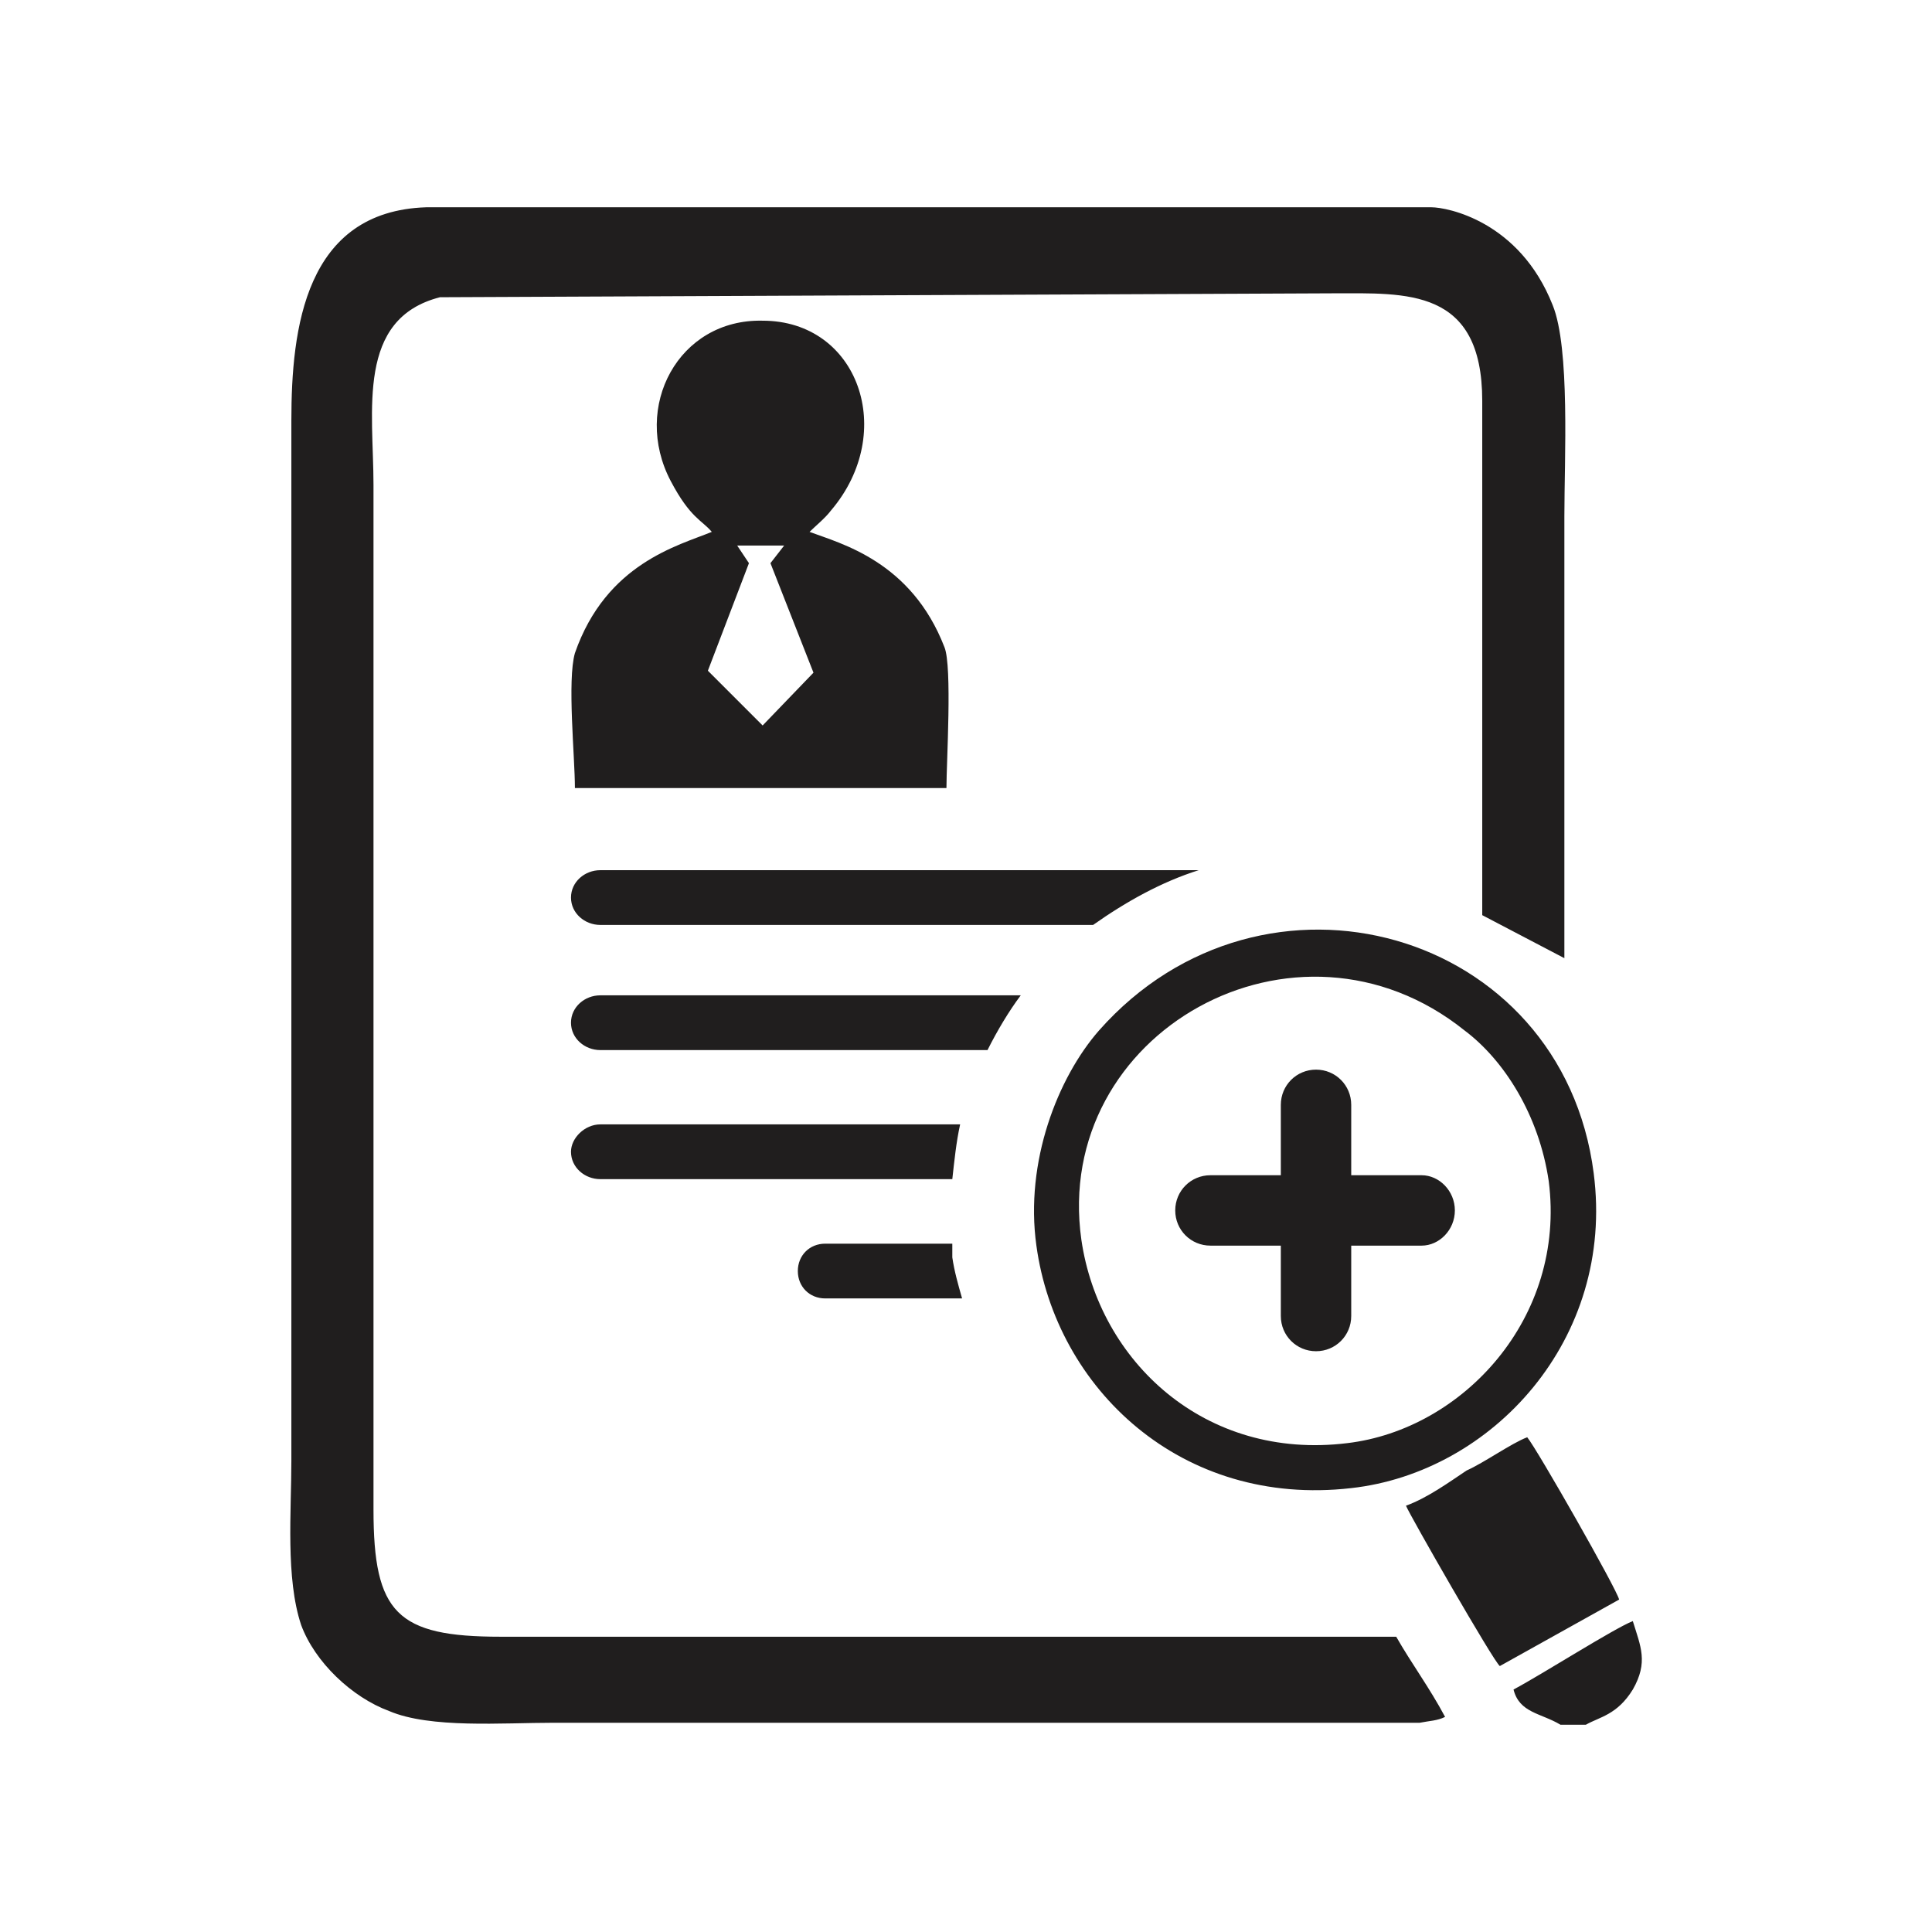 <?xml version="1.0" encoding="UTF-8"?>
<!DOCTYPE svg PUBLIC "-//W3C//DTD SVG 1.1//EN" "http://www.w3.org/Graphics/SVG/1.1/DTD/svg11.dtd">
<!-- Creator: CorelDRAW 2017 -->
<svg xmlns="http://www.w3.org/2000/svg" xml:space="preserve" width="60px" height="60px" version="1.1" style="shape-rendering:geometricPrecision; text-rendering:geometricPrecision; image-rendering:optimizeQuality; fill-rule:evenodd; clip-rule:evenodd"
viewBox="0 0 9.88 9.88"
 xmlns:xlink="http://www.w3.org/1999/xlink">
 <defs>
  <style type="text/css">
   <![CDATA[
    .fil1 {fill:none}
    .fil0 {fill:#201E1E}
   ]]>
  </style>
 </defs>
 <g id="Camada_x0020_1">
  <path class="fil0" d="M7.26 8.81c0.05,-0.01 0.09,-0.01 0.13,-0.03 -0.08,-0.15 -0.17,-0.27 -0.25,-0.41l-4.58 0c-0.53,0 -0.65,-0.12 -0.65,-0.65l0 -5.24c0,-0.38 -0.09,-0.85 0.34,-0.96l4.57 -0.02c0.37,0 0.76,-0.03 0.76,0.55l0 2.63 0.42 0.22c0,-0.76 0,-1.51 0,-2.26 0,-0.29 0.03,-0.86 -0.06,-1.08 -0.17,-0.43 -0.54,-0.5 -0.62,-0.5l-5.14 0c-0.62,0.02 -0.69,0.62 -0.69,1.09l0 5.32c0,0.26 -0.03,0.6 0.05,0.84 0.07,0.19 0.26,0.37 0.45,0.44 0.21,0.09 0.58,0.06 0.84,0.06l4.43 0zm-1.07 -2.8l0.36 0 0 -0.36c0,-0.1 0.08,-0.18 0.18,-0.18l0 0c0.1,0 0.18,0.08 0.18,0.18l0 0.36 0.36 0c0.09,0 0.17,0.08 0.17,0.18l0 0c0,0.1 -0.08,0.18 -0.17,0.18l-0.36 0 0 0.36c0,0.1 -0.08,0.18 -0.18,0.18l0 0c-0.1,0 -0.18,-0.08 -0.18,-0.18l0 -0.36 -0.36 0c-0.1,0 -0.18,-0.08 -0.18,-0.18l0 0c0,-0.1 0.08,-0.18 0.18,-0.18zm-2.57 -2.58l0.21 -0.55 -0.06 -0.09 0.24 0 -0.07 0.09 0.22 0.56 -0.26 0.27 -0.28 -0.28zm1.21 -0.12c-0.17,-0.44 -0.53,-0.53 -0.69,-0.59 0.03,-0.03 0.08,-0.07 0.11,-0.11 0.34,-0.4 0.14,-0.97 -0.35,-0.97 -0.43,-0.01 -0.67,0.44 -0.47,0.82 0.1,0.19 0.16,0.2 0.21,0.26 -0.17,0.07 -0.54,0.16 -0.7,0.62 -0.04,0.14 0,0.53 0,0.69l1.9 0c0,-0.13 0.03,-0.62 -0.01,-0.72zm-1.76 1.14l3.06 0c-0.19,0.06 -0.37,0.16 -0.54,0.28l-2.52 0c-0.08,0 -0.15,-0.06 -0.15,-0.14l0 0c0,-0.08 0.07,-0.14 0.15,-0.14zm0 1.3l1.84 0c-0.02,0.09 -0.03,0.19 -0.04,0.28l-1.8 0c-0.08,0 -0.15,-0.06 -0.15,-0.14l0 0c0,-0.07 0.07,-0.14 0.15,-0.14zm1.15 0.61l0.65 0c0,0.02 0,0.04 0,0.07 0.01,0.07 0.03,0.14 0.05,0.21l-0.7 0c-0.08,0 -0.14,-0.06 -0.14,-0.14l0 0c0,-0.08 0.06,-0.14 0.14,-0.14zm-1.15 -1.27l2.15 0c-0.06,0.08 -0.12,0.18 -0.17,0.28l-1.98 0c-0.08,0 -0.15,-0.06 -0.15,-0.14l0 0c0,-0.08 0.07,-0.14 0.15,-0.14zm2.46 1.25c0.09,0.62 0.63,1.13 1.36,1.04 0.59,-0.07 1.12,-0.64 1.03,-1.34 -0.05,-0.34 -0.23,-0.62 -0.43,-0.77 -0.86,-0.69 -2.11,0.01 -1.96,1.07zm2.45 2.48l0.13 0c0.07,-0.04 0.16,-0.05 0.24,-0.18 0.08,-0.14 0.04,-0.22 0,-0.35 -0.1,0.04 -0.46,0.27 -0.61,0.35 0.03,0.12 0.14,0.12 0.24,0.18zm-0.79 -1.12c0.02,0.05 0.45,0.8 0.48,0.82l0.61 -0.34c-0.01,-0.05 -0.42,-0.77 -0.47,-0.83 -0.08,0.03 -0.22,0.13 -0.31,0.17 -0.09,0.06 -0.2,0.14 -0.31,0.18zm-1.57 -2.43c-0.21,0.24 -0.38,0.67 -0.32,1.1 0.1,0.73 0.74,1.34 1.61,1.24 0.72,-0.08 1.35,-0.76 1.24,-1.61 -0.16,-1.25 -1.69,-1.68 -2.53,-0.73z"/>
  <rect class="fil1" width="9.88" height="9.88"/>
 </g>
</svg>
